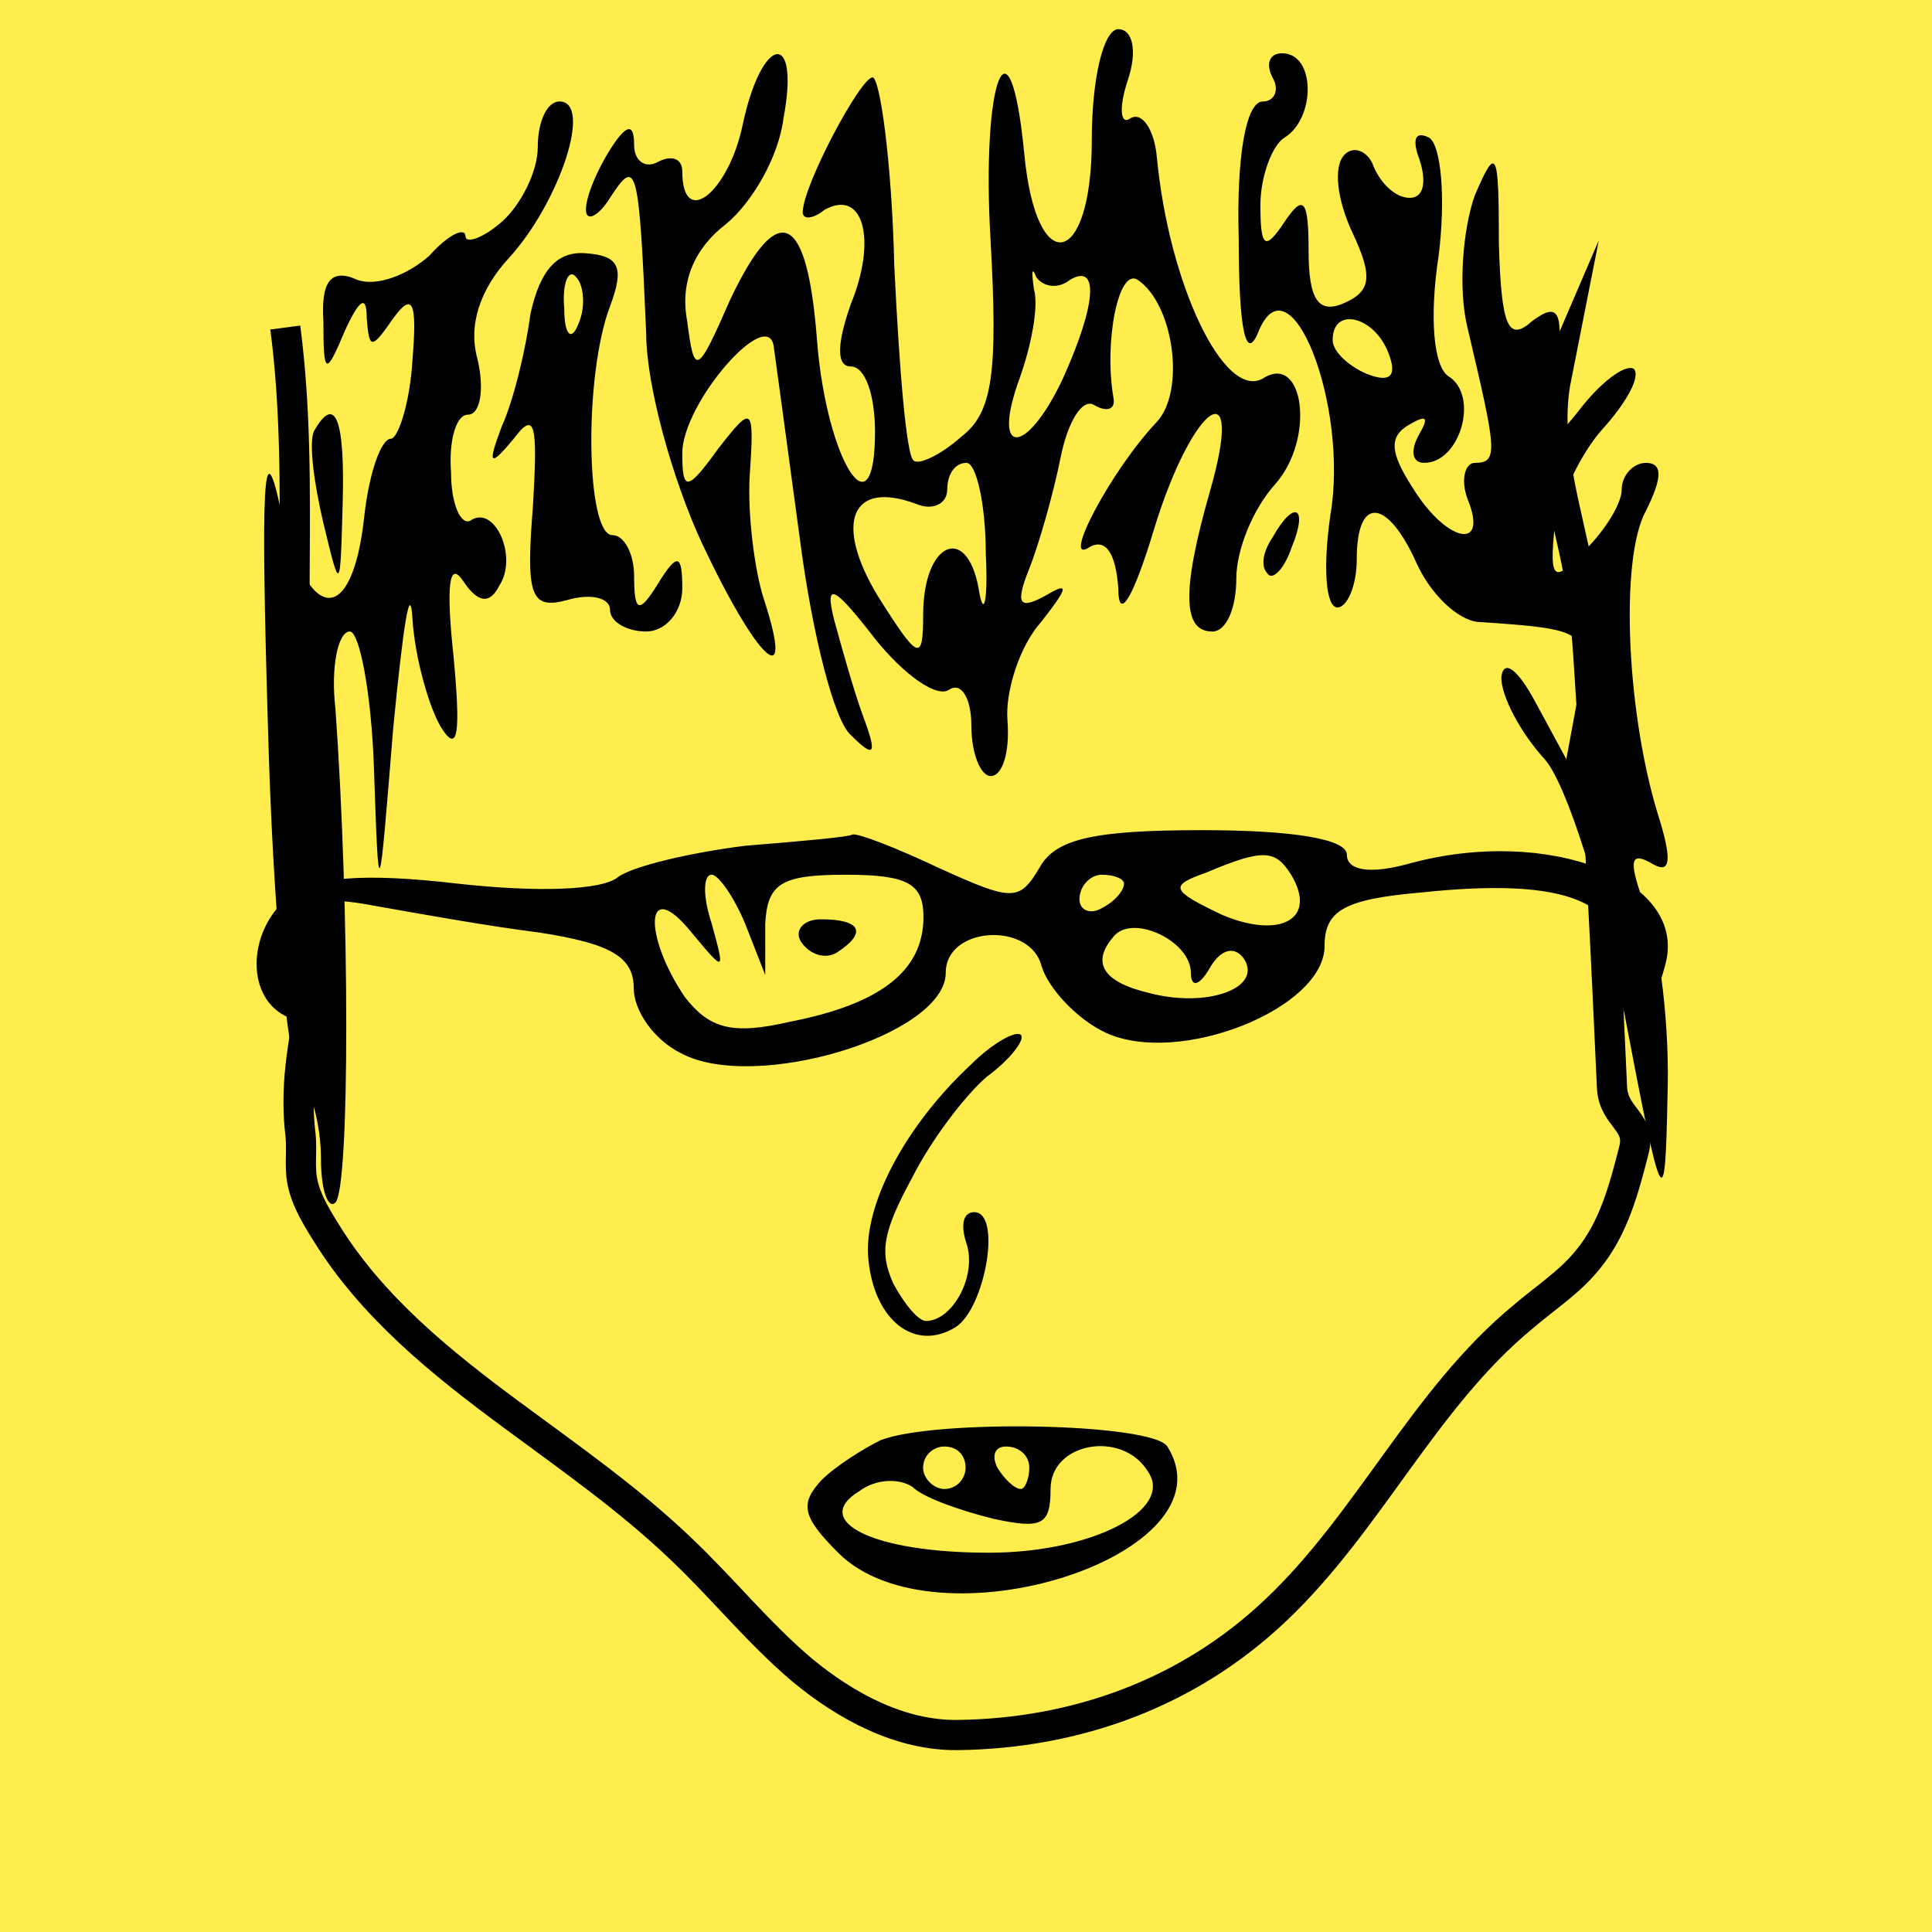 
    <svg width="256" height="256" viewBox="0 0 256 256" fill="none" xmlns="http://www.w3.org/2000/svg">
        
<g id="Frame 44">
<rect width="256" height="256" fill="#FFED4D"/>
</g>

        
<style type="text/css">
	.st0{fill:none;stroke:#000000;stroke-width:4;stroke-miterlimit:10;}
</style>
<g id="head">
	<path d="M35,60.1c0.5,0,0.7,0.2,0.5,0.6c-0.2,0.3-0.1,0.6,0.4,0.6c0.4,0,0.5,0.6,0.4,1.5c-0.2,0.8-0.1,1.5,0.1,1.5
		c0.4,0,0.9,9.1,0.7,13c-0.4,8.8-0.4,9.5,0.5,10c0.7,0.4,0.7,0.5,0.1,0.6c-0.5,0-0.7,0.4-0.5,0.7c0.1,0.4-0.2,1.7-0.6,2.8l-0.9,2.1
		l1.6-1c1.5-1,1.6-1,1.6,0.2c0,0.8-0.3,1.1-0.8,0.9c-0.5-0.2-1-0.1-1.3,0.3c-0.2,0.4,0.1,0.7,0.7,0.7c0.8,0,0.9,0.1,0.3,0.5
		c-1.1,0.7-1,1.4,0.3,1.9c1,0.4,1,0.5-0.2,0.5c-1.3,0.1-1.5,0.7-1.4,4c0,1,0.1,2.8,0.1,4.1c0.1,1.4,0.4,2.2,0.8,2
		c0.4-0.2,0.9,0.1,1.1,0.6c0.2,0.7,0.1,0.8-0.8,0.5c-0.7-0.2-1.2-0.1-1.2,0.2s0.3,0.7,0.6,0.7c0.4,0,0.4,0.4,0,1.2
		c-0.8,1.5-0.2,1.6,1.4,0.1c1-0.8,1.1-0.8,0.5,0c-0.4,0.5-0.5,1.1-0.2,1.2c0.2,0.1,0.1,0.8-0.4,1.7c-0.8,1.4-0.8,1.4-0.5,0.1
		c0.2-0.7,0.1-1.3-0.2-1.3c-0.8,0-0.6,2.2,0.4,3c0.7,0.5,0.9,3.1,1,12.7c0.1,6.6,0,11.8-0.2,11.7c-0.6-0.4-0.5,4,0.1,5.7
		c0.4,0.8,0.6,3,0.6,4.7c0.1,1.8,0.4,3.6,0.8,4c0.1,0.1,0.1,0.2,0.2,0.3c1.1-0.1,2.1-0.1,3.2-0.2c-0.2-1.1-0.5-2.3-0.6-3.3
		c-0.2-1.8-0.7-4.9-1.1-6.8c-0.3-1.9-0.6-12.4-0.6-23.2c0-21.5-0.5-34.6-1.3-40.3c-0.6-3.7-0.3-27,0.3-28c0.2-0.3,0.1-0.7-0.2-0.9
		c-0.3-0.2-0.4-1.9-0.2-3.7c0.4-3.3,0.3-3.3-1.2-3.3c-0.8,0-1.7,0.2-1.9,0.6c-0.2,0.3,0.1,1.5,0.5,2.7c0.5,1.1,0.7,2.7,0.5,3.3
		c-0.2,0.7-0.1,2.1,0.3,3c0.8,2.3-0.2,3.3-3.6,3.6C33.6,58.3,34,60.1,35,60.1z M39.3,101.2c0.1,1-0.2,1.8-0.5,1.8
		c-0.4,0-0.5-0.3-0.3-0.6c0.2-0.4-0.1-0.6-0.5-0.6c-0.5,0-1-0.1-1-0.2c0-0.7,1.2-3.4,1.4-3.4c0.2,0,0.1,0.4-0.1,1
		c-0.2,0.5-0.1,0.8,0.2,0.6C39,99.6,39.3,100.2,39.3,101.2z"/>
	<path d="M207.2,67.6c0,1.5,0.2,2.8,0.5,2.8c0.5,0,0.8,4.6,1,22.3c0.3,20.3,1.5,34.1,3,33.6c0.7-0.2,0.6-1.9-0.7-10.3
		c-1.1-8.2-1.1-18.9,0-18.9c1,0,1.3,1.8,1.9,11.9c0.2,3.1,0.5,6.5,0.6,7.5c0.3,2.3,1,13,1,14.2c-0.2,4.3-0.1,6.1,0.8,7.5
		c0.6,0.8,0.8,1.6,0.4,1.6c-0.3,0-0.5,0.7-0.5,1.5c0,0.8,0.1,1.4,0.4,1.3c0.3-0.2,0.3,5.3,0.1,12.3c0,0.1,0,0.2,0,0.4
		c0.6-0.7,1.4-1.2,2.2-1.5c0.1-0.7,0.3-1,0.6-0.9c0.2,0.1,0.4,0.3,0.5,0.6c0.6-0.1,1.2,0,1.8,0.1c0-0.3,0.1-0.5,0.1-0.6
		c0.3-1.4,0.1-1.8-1.1-2.2c-1.4-0.5-1.4-0.8-1-2.8c0.3-1.3,0.4-2.5,0.3-2.7c-0.1-0.2-0.3-3-0.4-6.1c-0.1-3.1-0.3-6.2-0.6-6.7
		c-0.3-0.5-0.7-2.3-0.8-3.9c-0.4-4-2.1-19.3-2.8-25.5c-0.3-2.8-0.6-8.1-0.7-11.9c-0.1-5.4-0.3-7.2-1.2-8.9c-0.8-1.5-1.1-3.4-1.1-6
		c0-4.5-1-10.4-2.1-12.5c-1.5-2.9-2.2-6.7-1.8-10c0.4-3,0.3-3.3-0.8-3.3c-0.7,0-1.4,0.2-1.6,0.6c-0.2,0.3-0.2,1.6,0.1,2.7
		c0.2,1.4,0.1,2.5-0.4,3c-0.6,0.7-0.6,1.3-0.2,2.3C206.8,63.4,207.2,65.1,207.2,67.6z M210.3,90.6c0.4-0.5,1-0.9,1.3-0.9
		c0.4,0,0.3,0.4-0.1,0.9c-0.4,0.5-1,0.9-1.3,0.9C209.8,91.5,209.8,91.1,210.3,90.6z M211.7,92.1c0.7,0,0.9,0.2,0.5,0.4
		c-0.4,0.1-0.8,0.8-0.8,1.4c0,1.4-1,2.1-1.4,0.9C209.5,93.3,210.3,92.1,211.7,92.1z"/>
</g>
<path class="st0" d="M205.3,52.1c0.3-0.7,0.6-1.3,0.9-2c-1.7,8.6,1.4,17.3,3,25.9c0.9,4.8,1.2,9.6,1.5,14.5
	c1.2,17.8,2.1,35.7,2.9,53.6c0.2,4,3.9,4.5,2.9,8.3c-1.3,5.1-2.7,10.4-6.1,14.5c-2.4,3-5.7,5.1-8.6,7.6
	c-13.1,10.8-20.4,27.2-32.8,38.9c-11.5,10.9-26.3,16.3-42.1,16.5c-7.6,0.1-14.8-3.8-20.6-8.6c-5.8-4.9-10.6-10.9-16.1-16.1
	c-6.9-6.6-14.8-12.1-22.5-17.8c-9.2-6.8-18.4-14.2-24.5-24.1c-1.5-2.4-3.2-5.2-3.3-8.1c-0.1-1.7,0.1-3.4-0.1-5
	c-0.3-2.5-0.3-5-0.1-7.6c0.6-6.9,2.6-13.7,2.6-20.6c0-4.8-1.1-9.6-1.8-14.3c-3.1-21.2,0.1-43-2.7-64.3"/>

        
<g id="hair">
<path id="Vector" d="M144.668 18.555C144.668 35.474 137.327 37.07 135.731 20.47C133.816 0.677 129.986 10.573 131.262 31.962C132.22 49.201 131.581 54.629 127.432 57.821C124.56 60.375 121.687 61.652 121.049 61.013C120.091 60.375 119.134 48.563 118.495 35.155C118.176 21.428 116.58 10.254 115.623 10.254C114.027 10.254 106.366 24.62 106.366 28.132C106.366 29.089 107.643 29.089 109.239 27.812C114.346 24.939 116.261 31.643 112.75 40.263C110.835 45.69 110.835 48.563 112.75 48.563C114.665 48.563 115.942 52.394 115.942 57.182C115.942 71.229 109.558 61.013 108.281 45.371C107.005 28.132 103.175 26.216 96.791 39.624C92.323 49.84 92.003 49.84 91.046 42.497C90.088 37.39 92.003 32.92 96.153 29.728C99.664 26.855 103.175 20.789 103.813 15.681C106.047 3.869 100.94 4.508 98.387 16.639C96.472 25.578 90.407 30.366 90.407 22.705C90.407 21.108 89.131 20.47 87.216 21.428C85.62 22.385 84.024 21.428 84.024 19.193C84.024 16.32 83.067 16.32 80.832 19.831C79.236 22.385 77.64 25.897 77.64 27.812C77.64 29.409 79.236 28.77 80.832 26.216C84.343 20.789 84.662 21.747 85.62 44.094C85.62 51.117 89.131 63.567 92.961 71.867C100.302 87.51 105.409 92.299 101.26 79.529C99.983 75.698 99.025 68.037 99.344 62.929C99.983 53.671 99.664 53.671 95.195 59.417C91.046 65.163 90.407 65.163 90.407 60.056C90.407 53.352 101.898 40.263 102.536 46.009C102.855 48.244 104.451 60.056 106.047 71.867C107.643 83.999 110.516 95.491 112.75 97.407C115.942 100.599 116.261 99.96 114.346 94.853C113.069 91.341 111.473 85.595 110.516 82.083C109.239 76.975 110.516 77.614 115.942 84.637C119.772 89.426 124.24 92.618 125.836 91.341C127.432 90.383 128.709 92.618 128.709 96.13C128.709 99.96 129.986 102.834 131.262 102.834C132.858 102.834 133.816 99.641 133.496 95.491C133.177 91.66 135.092 85.595 137.965 82.402C141.476 77.933 141.795 76.975 138.603 78.891C135.092 80.806 134.454 80.168 136.369 75.379C137.646 72.187 139.561 65.483 140.518 60.694C141.476 55.906 143.391 52.713 144.987 53.671C146.583 54.629 147.859 54.309 147.54 52.713C146.264 45.371 148.179 35.474 150.732 37.07C155.52 40.263 157.116 51.755 153.285 55.906C147.221 62.29 140.518 75.06 144.349 72.506C146.583 71.229 147.859 73.464 148.179 77.933C148.179 82.402 150.094 79.529 152.966 69.952C158.073 53.352 165.095 48.563 160.307 65.163C156.477 78.572 156.796 83.679 160.627 83.679C162.542 83.679 163.818 80.487 163.818 76.656C163.818 72.825 166.053 67.398 168.925 64.206C174.351 58.14 172.755 46.648 167.329 50.159C162.222 53.032 154.881 37.709 153.285 20.789C152.966 17.277 151.37 14.724 149.775 15.681C148.498 16.639 148.179 14.404 149.455 10.573C150.732 6.743 150.094 3.869 148.179 3.869C146.264 3.869 144.668 10.254 144.668 18.555ZM141.795 37.07C145.625 34.836 145.306 40.263 140.838 50.159C136.05 60.375 131.262 60.694 135.092 50.159C136.688 45.69 137.646 40.582 137.007 38.347C136.688 36.113 136.688 35.155 137.327 36.751C138.284 38.028 140.199 38.347 141.795 37.07ZM130.624 73.464C130.943 79.848 130.305 82.083 129.666 77.933C128.07 69.314 122.325 71.867 122.325 81.445C122.325 87.829 121.687 87.51 116.261 78.891C110.516 69.314 112.75 63.567 121.368 66.76C123.602 67.717 125.517 66.76 125.517 64.844C125.517 62.929 126.475 61.333 128.07 61.333C129.347 61.333 130.624 66.76 130.624 73.464Z" fill="black"/>
<path id="Vector_2" d="M168.606 10.254C169.564 11.85 168.925 13.447 167.329 13.447C165.095 13.447 163.818 20.789 164.138 31.643C164.138 43.774 165.095 47.924 166.691 44.093C170.84 33.559 178.82 53.671 176.266 68.356C175.309 75.06 175.628 80.487 177.224 80.487C178.501 80.487 179.777 77.614 179.777 74.102C179.777 65.482 183.927 66.121 187.757 74.74C189.672 78.891 193.183 82.083 195.736 82.402C210.418 83.36 210.737 83.679 209.142 91.979L207.546 100.599L203.396 92.937C201.162 88.787 199.247 87.191 198.928 89.745C198.928 92.299 201.481 97.087 204.673 100.599C207.546 103.791 212.333 118.795 215.206 134.119C220.313 160.935 220.632 161.254 220.951 145.292C221.27 136.354 219.994 125.18 218.079 120.392C215.844 114.326 215.844 112.73 218.717 114.326C221.27 115.922 221.589 114.326 219.994 108.899C215.525 95.172 214.568 74.102 218.079 67.717C220.313 63.248 220.313 61.332 218.079 61.332C216.483 61.332 214.887 62.928 214.887 64.844C214.887 66.759 212.652 70.271 210.099 72.825C205.95 77.294 205.311 76.975 205.95 70.271C206.588 66.121 209.461 60.055 212.333 56.863C215.525 53.351 217.44 49.84 216.483 48.882C215.525 48.243 212.652 50.159 209.78 53.671C205.311 59.417 204.992 59.098 206.269 49.52C207.226 41.22 206.588 39.943 203.077 42.497C199.885 45.37 198.928 43.455 198.609 32.282C198.609 19.831 198.29 19.193 195.417 25.897C193.821 30.366 193.183 38.347 194.459 43.455C198.29 59.736 198.609 61.332 195.417 61.332C194.14 61.332 193.502 63.567 194.459 66.121C197.332 73.144 191.587 71.867 187.118 64.525C184.246 60.055 183.927 57.821 186.799 56.224C189.033 54.948 189.353 55.267 188.076 57.502C186.799 59.736 187.118 61.332 188.714 61.332C193.502 61.332 196.055 52.394 191.906 49.84C189.991 48.563 189.353 42.178 190.629 33.878C191.587 26.216 190.948 19.193 189.353 18.235C187.437 17.277 187.118 18.554 188.076 21.108C189.033 23.981 188.714 26.216 186.799 26.216C184.884 26.216 182.969 24.301 182.011 22.066C181.373 20.151 179.458 19.193 178.181 20.47C176.585 22.066 177.224 26.535 179.139 30.685C182.011 36.751 181.692 38.666 177.862 40.263C174.67 41.539 173.394 39.624 173.394 33.239C173.394 26.535 172.755 25.578 170.202 29.408C167.648 33.239 167.01 32.92 167.01 27.174C167.01 23.343 168.606 19.193 170.202 18.235C174.351 15.681 174.351 7.062 169.883 7.062C168.287 7.062 167.648 8.339 168.606 10.254ZM183.927 46.647C185.203 49.84 184.246 50.797 181.054 49.52C178.82 48.563 176.585 46.647 176.585 45.051C176.585 40.582 182.011 41.859 183.927 46.647Z" fill="black"/>
<path id="Vector_3" d="M71.257 19.512C71.257 22.704 69.023 27.174 66.469 29.408C63.916 31.643 61.681 32.282 61.681 31.324C61.681 30.047 59.447 31.005 56.894 33.878C54.021 36.432 49.872 38.028 47.319 37.07C43.808 35.474 42.531 37.389 42.85 42.497C42.85 49.84 43.169 49.84 45.723 43.774C47.638 39.624 48.595 38.986 48.595 42.178C48.914 46.328 49.234 46.328 52.106 42.178C54.66 38.666 55.298 39.943 54.66 47.605C54.34 53.351 52.745 58.14 51.787 58.14C50.51 58.14 48.914 62.609 48.276 68.356C46.68 83.36 40.616 82.721 37.105 67.079C34.871 56.863 34.551 64.206 35.509 96.449C36.147 120.072 38.062 140.823 39.658 142.738C41.254 144.335 42.531 149.123 42.531 153.592C42.531 157.743 43.488 160.296 44.446 159.339C46.361 157.423 46.361 120.711 44.446 93.895C43.808 88.468 44.765 83.679 46.361 83.679C47.638 83.679 49.234 91.979 49.553 101.876C50.191 120.392 50.191 120.072 52.106 96.449C53.383 83.36 54.34 76.656 54.66 82.083C54.979 87.191 56.894 93.895 58.49 96.449C60.724 99.96 61.043 97.087 60.086 86.871C59.128 77.933 59.447 74.102 61.362 76.975C63.277 79.848 64.873 80.167 66.15 77.614C68.703 73.783 65.512 66.759 62.32 68.994C61.043 69.632 59.766 66.759 59.766 62.609C59.447 58.459 60.405 54.947 62.001 54.947C63.597 54.947 64.235 51.755 63.277 47.605C62.001 43.136 63.597 38.347 67.427 34.197C74.129 26.855 78.598 13.446 74.129 13.446C72.534 13.446 71.257 16 71.257 19.512Z" fill="black"/>
<path id="Vector_4" d="M70.299 41.539C69.661 46.328 68.065 53.032 66.469 56.544C64.554 61.652 64.873 61.971 68.065 58.14C70.938 54.309 71.257 56.224 70.619 67.079C69.661 78.891 70.299 80.806 75.087 79.529C78.279 78.571 80.832 79.21 80.832 80.806C80.832 82.402 83.067 83.679 85.62 83.679C88.173 83.679 90.408 81.125 90.408 77.933C90.408 73.463 89.769 73.144 87.216 77.294C84.662 81.444 84.024 81.125 84.024 76.337C84.024 73.463 82.747 70.909 81.151 70.909C77.641 70.909 77.321 49.84 80.832 40.582C82.747 35.474 82.109 33.878 77.641 33.559C73.81 33.239 71.576 35.793 70.299 41.539ZM76.683 42.816C75.725 45.37 74.768 44.413 74.768 40.901C74.449 37.389 75.406 35.474 76.364 36.751C77.321 37.709 77.641 40.582 76.683 42.816Z" fill="black"/>
<path id="Vector_5" d="M41.573 57.182C40.935 58.779 41.573 63.886 42.85 69.313C45.084 78.571 45.084 78.571 45.404 66.76C45.723 55.586 44.446 52.074 41.573 57.182Z" fill="black"/>
<path id="Vector_6" d="M168.606 71.229C167.329 73.144 167.01 75.06 167.968 76.017C168.606 76.975 170.202 75.379 171.16 72.506C173.394 67.079 171.479 66.121 168.606 71.229Z" fill="black"/>
</g>

        
<g id="Frame 9">
<path id="Vector" d="M98.74 112.067C91.653 112.953 83.976 114.724 81.909 116.201C79.842 117.972 71.279 118.268 60.649 117.087C47.952 115.61 41.456 116.201 38.208 118.858C32.597 123.583 32.597 132.441 38.208 134.803C40.57 135.689 42.637 135.099 42.637 133.622C42.637 131.851 41.456 130.669 39.979 130.669C38.503 130.669 37.912 128.012 38.798 124.469C40.275 119.449 42.046 118.563 49.724 120.039C54.743 120.925 64.487 122.697 71.574 123.583C81.023 125.059 83.976 126.831 83.976 130.965C83.976 133.917 86.633 137.756 90.177 139.528C99.921 144.843 125.315 137.166 125.315 128.898C125.315 122.697 136.535 122.106 138.012 128.012C138.897 130.965 142.736 135.099 146.575 136.87C156.319 141.299 175.512 133.622 175.512 125.354C175.512 120.63 178.169 119.154 188.209 118.268C207.697 116.201 215.374 119.449 214.784 128.898C214.193 137.756 218.327 136.87 220.689 127.717C223.642 116.496 205.04 109.409 186.732 114.429C181.417 115.906 178.465 115.315 178.465 113.248C178.465 111.181 171.378 110 159.271 110C144.803 110 139.783 111.181 137.716 115.02C135.059 119.449 134.173 119.449 124.429 115.02C118.818 112.362 113.503 110.295 112.913 110.591C112.618 110.886 106.122 111.476 98.74 112.067ZM171.083 115.906C174.626 121.811 169.606 124.469 161.929 121.221C155.138 117.972 154.842 117.382 159.862 115.61C167.539 112.362 169.016 112.657 171.083 115.906ZM98.74 122.402L101.397 129.193V122.402C101.692 117.087 103.464 115.906 112.027 115.906C120.295 115.906 122.362 117.087 122.362 121.516C122.362 128.602 116.752 133.032 104.645 135.394C96.968 137.166 94.015 136.28 90.767 132.146C85.157 123.878 85.452 115.906 91.653 123.583C96.082 128.898 96.082 128.898 94.31 122.402C93.129 118.858 93.129 115.906 94.31 115.906C95.196 115.906 97.263 118.858 98.74 122.402ZM148.937 117.087C148.937 117.972 147.756 119.449 145.984 120.335C144.508 121.221 143.031 120.63 143.031 119.154C143.031 117.382 144.508 115.906 145.984 115.906C147.756 115.906 148.937 116.496 148.937 117.087ZM157.795 128.898C157.795 130.965 158.976 130.669 160.453 128.012C161.929 125.65 163.701 125.354 164.882 127.126C167.244 130.965 159.862 133.622 152.185 131.555C145.984 130.079 144.508 127.421 147.756 123.878C150.413 121.221 157.795 124.764 157.795 128.898Z" fill="black"/>
<path id="Vector_2" d="M106.121 124.764C107.303 126.536 109.369 127.126 110.846 126.241C114.98 123.583 114.094 121.811 108.779 121.811C106.417 121.811 105.236 123.288 106.121 124.764Z" fill="black"/>
</g>

        
<g id="Frame 22">
<path id="Vector" d="M128.675 141.043C120.022 149.078 114.254 159.79 115.078 167.001C115.902 175.035 121.259 179.156 126.615 175.859C130.529 173.387 132.795 160.615 129.087 160.615C127.645 160.615 127.233 162.263 128.057 164.735C129.499 169.061 126.203 175.035 122.701 175.035C121.671 175.035 119.816 172.769 118.374 170.091C116.52 165.971 116.932 163.293 120.847 156.082C123.319 151.138 127.851 145.164 130.735 142.691C133.825 140.425 135.885 137.747 135.267 137.129C134.649 136.511 131.559 138.159 128.675 141.043Z" fill="black"/>
</g>

        
<g id="Frame 27">
<g id="Group 39">
<path id="Vector" d="M116.685 190.826C114.433 191.951 110.774 194.203 108.804 196.174C105.989 199.27 106.271 200.958 111.056 205.743C124.003 218.691 163.69 206.025 154.683 191.67C152.713 188.574 124.003 188.011 116.685 190.826ZM127.944 194.485C127.944 195.892 126.818 197.299 125.129 197.299C123.722 197.299 122.314 195.892 122.314 194.485C122.314 192.796 123.722 191.67 125.129 191.67C126.818 191.67 127.944 192.796 127.944 194.485ZM136.388 194.485C136.388 195.892 135.825 197.299 135.262 197.299C134.418 197.299 133.01 195.892 132.166 194.485C131.321 192.796 131.884 191.67 133.292 191.67C134.981 191.67 136.388 192.796 136.388 194.485ZM152.15 195.048C155.528 200.114 144.55 205.743 131.04 205.743C115.559 205.743 107.397 201.521 113.87 197.581C116.122 195.892 119.218 195.892 120.907 197.018C122.314 198.425 127.099 200.114 131.603 201.24C138.077 202.647 139.203 202.084 139.203 197.299C139.203 191.107 148.772 189.418 152.15 195.048Z" fill="black"/>
</g>
</g>

        
    </svg>
